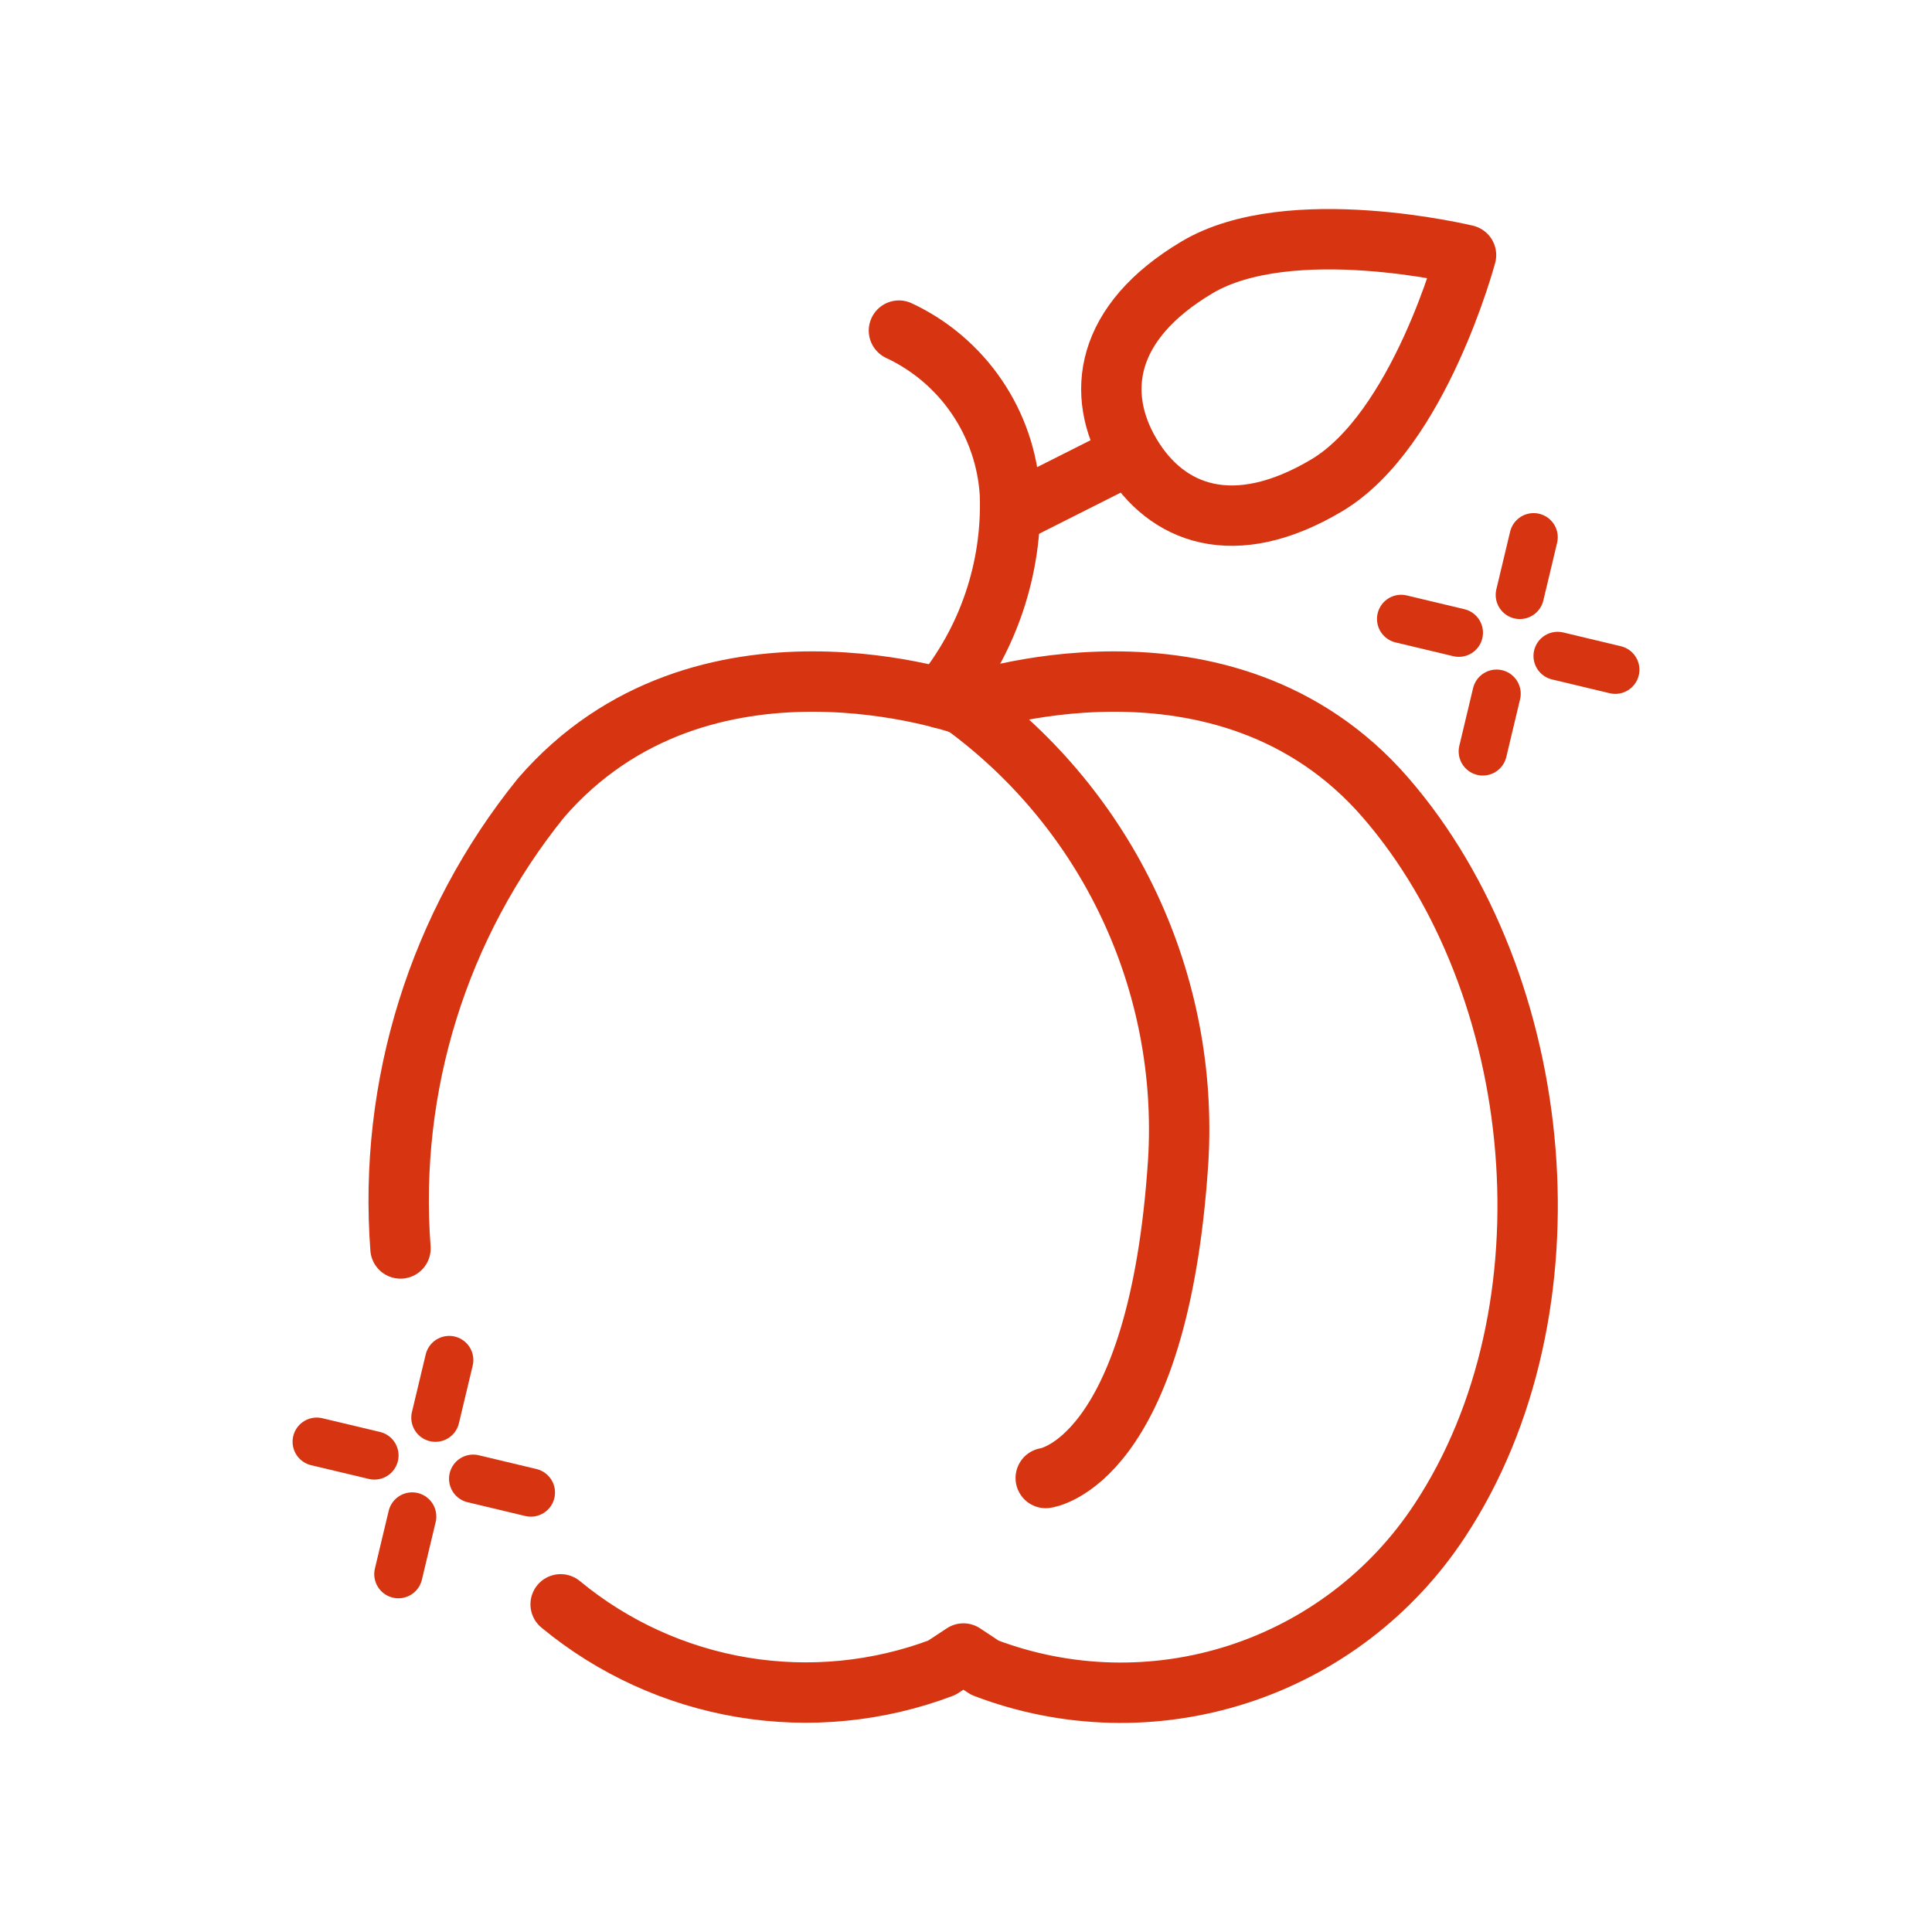 <svg width="48" height="48" viewBox="0 0 48 48" fill="none" xmlns="http://www.w3.org/2000/svg">
<path d="M11.16 33.79L10.818 35.222" stroke="#D73511" stroke-width="1.2" stroke-linecap="round" stroke-linejoin="round"/>
<path d="M10.24 37.677L9.898 39.109" stroke="#D73511" stroke-width="1.2" stroke-linecap="round" stroke-linejoin="round"/>
<path d="M13.189 37.081L11.756 36.739" stroke="#D73511" stroke-width="1.2" stroke-linecap="round" stroke-linejoin="round"/>
<path d="M9.302 36.16L7.869 35.819" stroke="#D73511" stroke-width="1.2" stroke-linecap="round" stroke-linejoin="round"/>
<path d="M38.102 13.348L37.76 14.78" stroke="#D73511" stroke-width="1.2" stroke-linecap="round" stroke-linejoin="round"/>
<path d="M37.182 17.235L36.84 18.668" stroke="#D73511" stroke-width="1.2" stroke-linecap="round" stroke-linejoin="round"/>
<path d="M40.131 16.639L38.699 16.297" stroke="#D73511" stroke-width="1.2" stroke-linecap="round" stroke-linejoin="round"/>
<path d="M36.244 15.719L34.811 15.377" stroke="#D73511" stroke-width="1.2" stroke-linecap="round" stroke-linejoin="round"/>
<path d="M9.95 31.018C9.646 26.978 10.895 22.974 13.441 19.823C17.443 15.199 23.936 17.511 23.936 17.511C23.936 17.511 30.427 15.199 34.429 19.823C38.431 24.448 39.23 32.541 35.764 37.788C34.577 39.59 32.811 40.934 30.757 41.597C28.704 42.26 26.485 42.203 24.469 41.434L23.936 41.081L23.401 41.434C21.824 42.03 20.117 42.198 18.453 41.922C16.79 41.645 15.229 40.934 13.929 39.859" stroke="#D73511" stroke-width="1.5" stroke-linecap="round" stroke-linejoin="round"/>
<path d="M23.936 17.511C25.705 18.802 27.121 20.517 28.053 22.498C28.986 24.48 29.405 26.664 29.272 28.85C28.782 36.365 25.981 36.721 25.981 36.721" stroke="#D73511" stroke-width="1.5" stroke-linecap="round" stroke-linejoin="round"/>
<path d="M23.375 17.345C24.55 15.919 25.161 14.111 25.091 12.264C25.038 11.404 24.753 10.573 24.268 9.861C23.783 9.148 23.115 8.579 22.334 8.214" stroke="#D73511" stroke-width="1.5" stroke-linecap="round" stroke-linejoin="round"/>
<path d="M25.102 12.781L28.071 11.285" stroke="#D73511" stroke-width="1.5" stroke-linecap="round" stroke-linejoin="round"/>
<path d="M32.959 12.06C30.659 13.427 28.98 12.784 28.09 11.288C27.201 9.792 27.439 8.01 29.741 6.642C32.042 5.274 36.423 6.337 36.423 6.337C36.423 6.337 35.261 10.693 32.959 12.06Z" stroke="#D73511" stroke-width="1.5" stroke-linecap="round" stroke-linejoin="round"/>
</svg>
